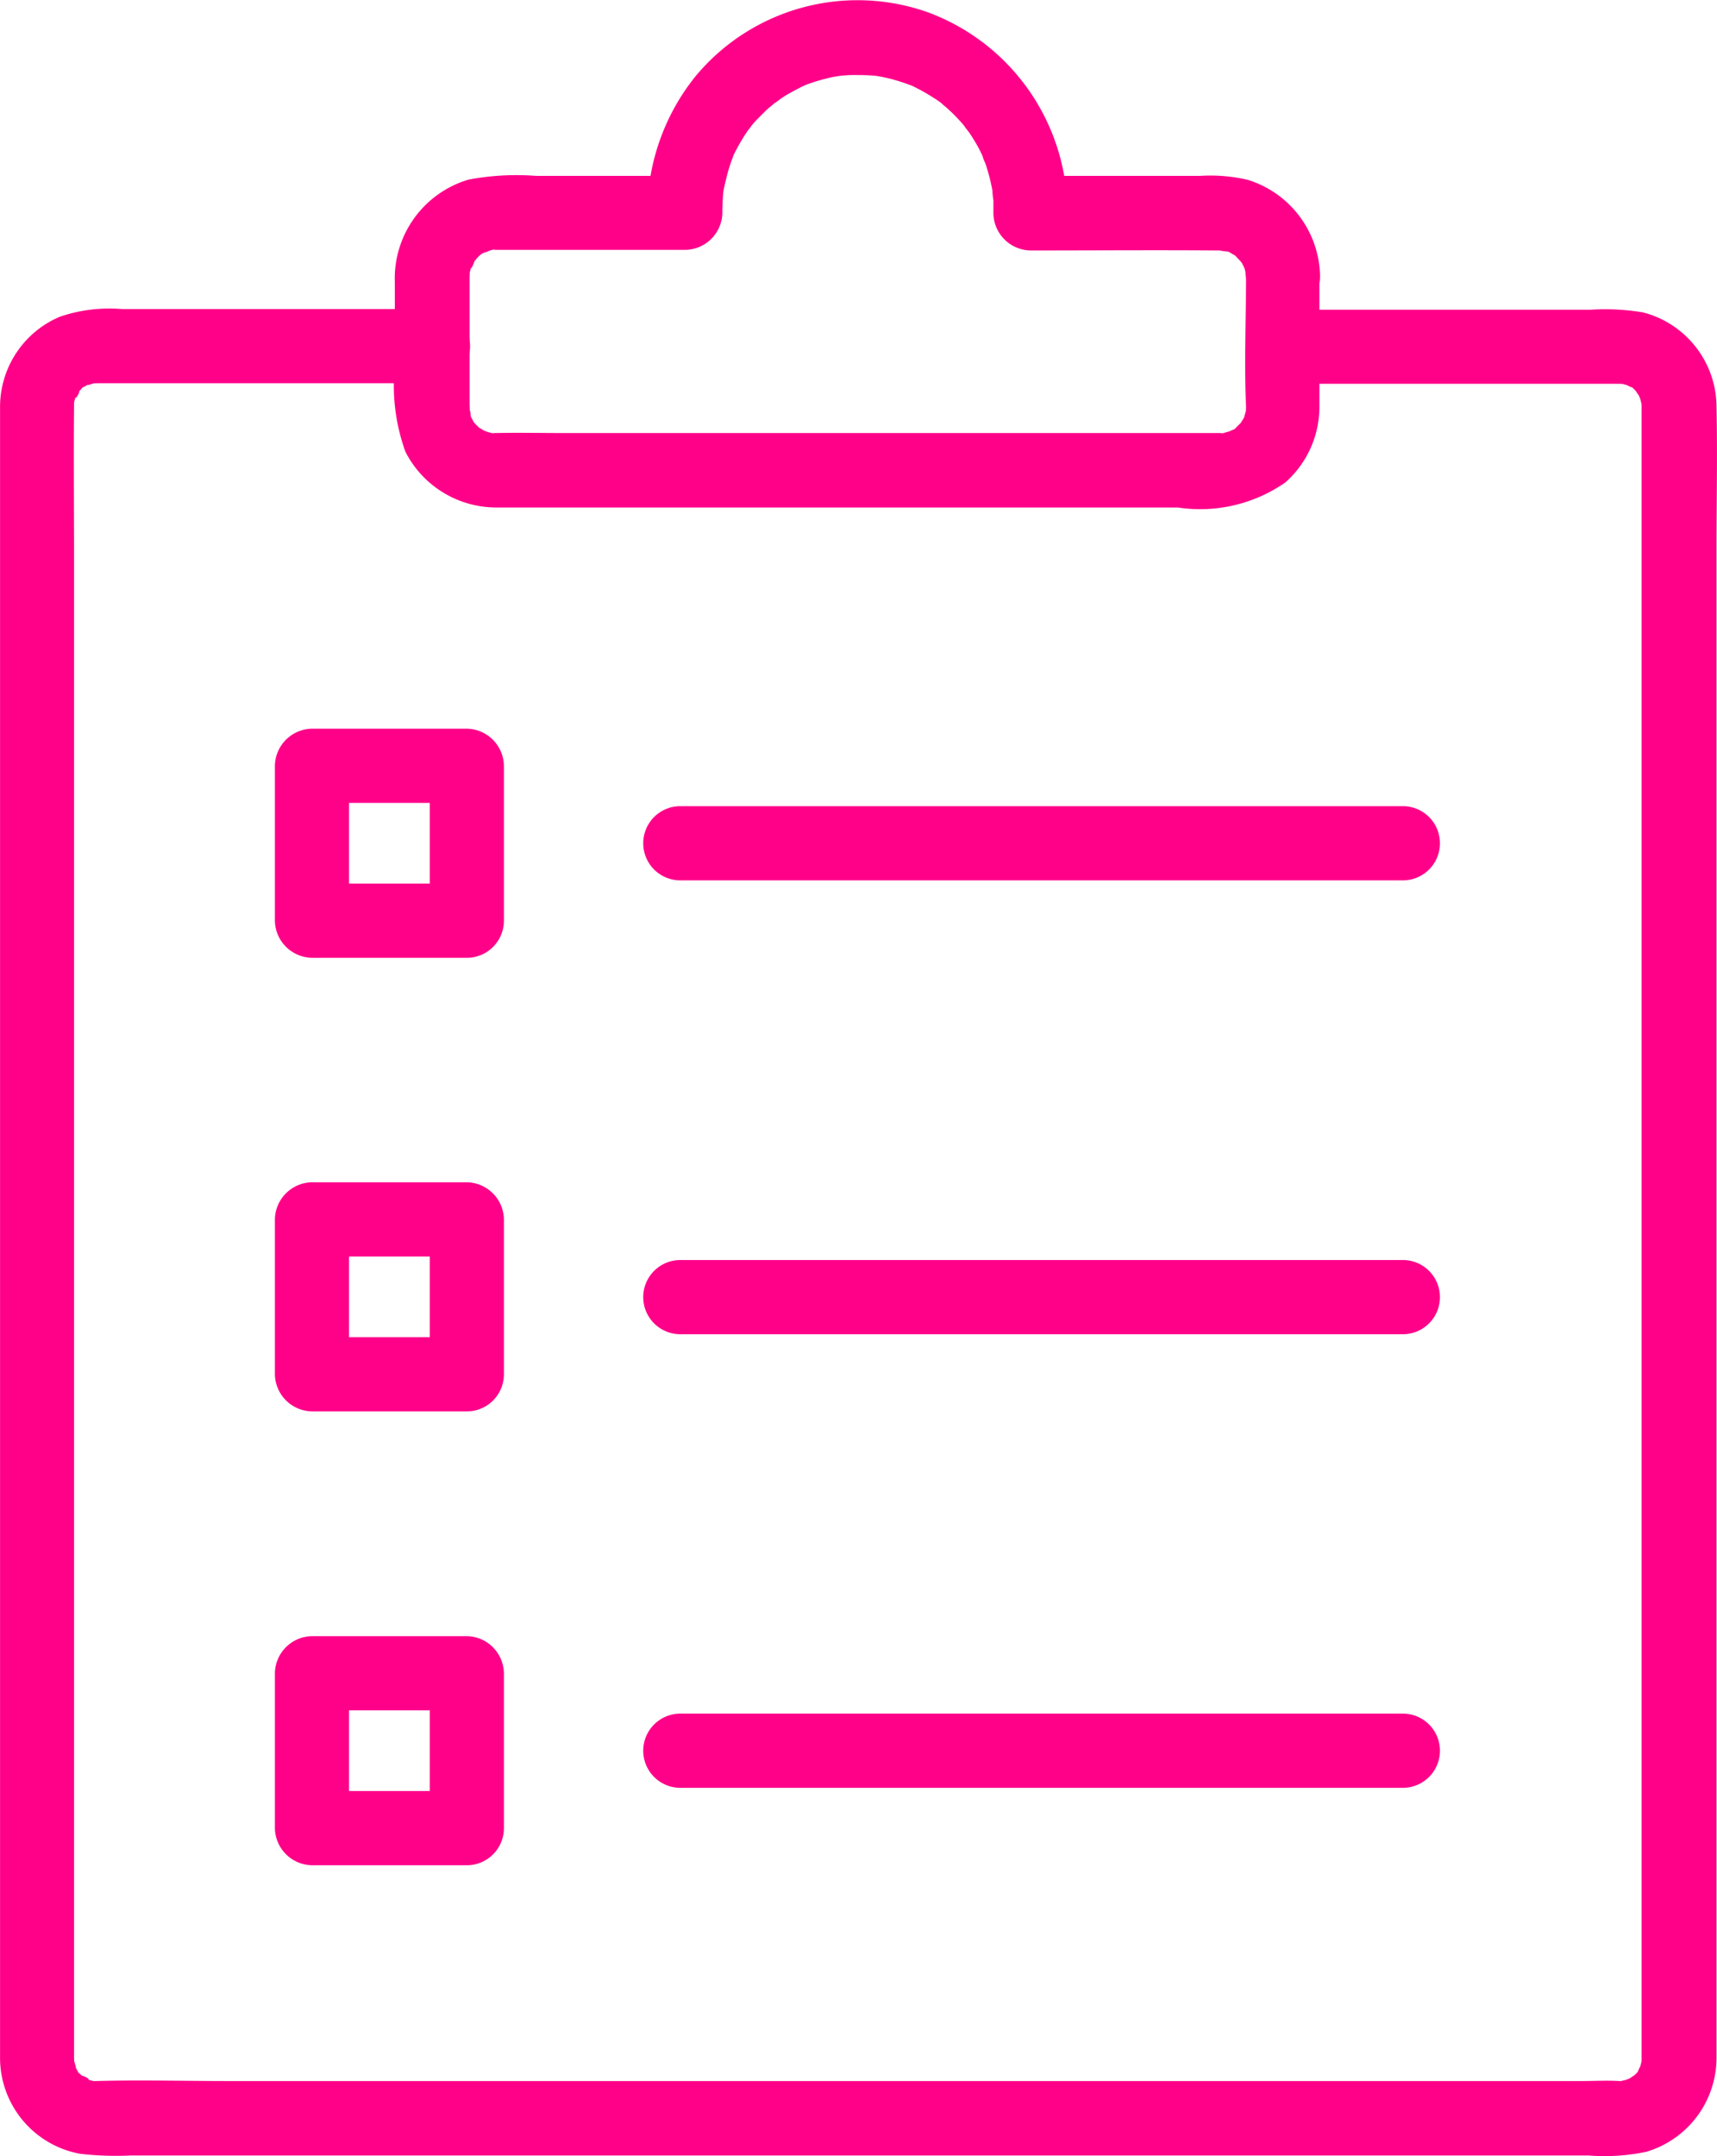 <svg xmlns="http://www.w3.org/2000/svg" width="32.411" height="40.684" viewBox="0 0 32.411 40.684">
  <g id="inventory" transform="translate(-165.256 -76.43)">
    <path id="Path_14507" data-name="Path 14507" d="M280.023,382.382H277.1l.7.7v-2.923l-.7.7h2.923l-.7-.7v2.923a.7.7,0,1,0,1.4,0v-2.923a.712.712,0,0,0-.7-.7H277.1a.712.712,0,0,0-.7.7v2.923a.712.712,0,0,0,.7.7h2.923a.7.7,0,1,0,0-1.4Zm4.03-.056h13.639a.7.7,0,0,0,0-1.4H284.053a.7.7,0,1,0,0,1.4Zm-4.03,8.62H277.1l.7.7v-2.923l-.7.7h2.923l-.7-.7v2.923a.7.7,0,0,0,1.4,0v-2.923a.712.712,0,0,0-.7-.7H277.1a.712.712,0,0,0-.7.7v2.923a.712.712,0,0,0,.7.7h2.923a.7.7,0,1,0,0-1.4Zm4.03-.061h13.639a.7.7,0,0,0,0-1.4H284.053a.7.7,0,1,0,0,1.4Zm-4.03-17.062H277.1l.7.7V371.6l-.7.7h2.923l-.7-.7v2.923a.7.7,0,1,0,1.4,0V371.6a.712.712,0,0,0-.7-.7H277.1a.712.712,0,0,0-.7.7v2.923a.712.712,0,0,0,.7.7h2.923a.7.7,0,1,0,0-1.4Zm4.03-.061h13.639a.7.7,0,0,0,0-1.4H284.053a.7.7,0,1,0,0,1.4Z" transform="translate(-105.955 -280.72)" fill="#ff0089"/>
    <path id="Path_14508" data-name="Path 14508" d="M189.478,202.8h6.35c.028,0,.14.009,0-.009.023,0,.224.061.149.033-.093-.037.079.047.079.042.154.075-.047-.051.023.014a1.111,1.111,0,0,1,.1.107c-.089-.1-.009,0,.009.028s.056.154.019.023c.014.047.023.1.037.149.033.089,0-.14,0,.033v30.9c0,.089,0,.177,0,.271v.019c0,.028-.009.14.009,0,0,.023-.061.224-.033.149.037-.093-.047.079-.042.079-.075.154.051-.047-.014.023a1.118,1.118,0,0,1-.107.1c.1-.089,0-.009-.028.009s-.154.056-.023.019c-.047.014-.1.023-.149.037-.089.033.145,0-.033,0-.238-.014-.481,0-.714,0H169.558c-.831,0-1.662-.023-2.493,0-.131,0-.037,0,0,.009a1.1,1.1,0,0,1-.177-.047c.163.051-.177-.135-.051-.028-.028-.028-.056-.056-.084-.079-.117-.1.033.1-.033-.047a1.185,1.185,0,0,1-.056-.107c.065.14-.014-.084-.019-.121.019.112.009.014.009-.037V206.1c0-.953-.009-1.905,0-2.858v-.042c0-.131,0-.037-.009,0a1.1,1.1,0,0,1,.047-.177c-.051.163.135-.177.028-.051.028-.028.056-.056.079-.084.1-.117-.1.033.047-.033a1.18,1.18,0,0,1,.107-.056c-.14.065.084-.014.121-.019-.107.014-.019.009.033.009h6.322a.7.7,0,1,0,0-1.4H167.55a2.893,2.893,0,0,0-1.163.145,1.847,1.847,0,0,0-1.13,1.7c0,.289,0,.574,0,.864v30.3a1.842,1.842,0,0,0,1.508,1.8,5.892,5.892,0,0,0,.953.033h27.526a3.861,3.861,0,0,0,1.088-.07,1.852,1.852,0,0,0,1.326-1.774V205.937c0-.9.019-1.8,0-2.7a1.849,1.849,0,0,0-1.387-1.784,4.349,4.349,0,0,0-.985-.051h-5.8a.709.709,0,0,0-.7.7A.7.7,0,0,0,189.478,202.8Z" transform="translate(0 -119.128)" fill="#ff0089"/>
    <path id="Path_14509" data-name="Path 14509" d="M341.006,81.645c0,.817-.037,1.639,0,2.456,0,.042-.009.145.009.019,0,.047-.075.257-.019.131a.982.982,0,0,1-.075.135c-.051.093.112-.1-.019.028l-.089.089c-.1.1.061-.014-.056.037,0,0-.177.079-.084.042s-.1.023-.093.019c-.163.047.1.009-.07,0h-.028c-.154,0-.308,0-.462,0H328.114c-.42,0-.845-.009-1.27,0-.154,0,.056.033-.079,0-.042-.009-.079-.023-.121-.033.126.037,0,0-.033-.019s-.145-.093-.037-.009a1.667,1.667,0,0,1-.131-.126c-.093-.093-.019-.028,0,0a1.252,1.252,0,0,1-.075-.135c-.042-.089.019.14,0-.037,0-.042-.023-.084-.028-.126.019.14.009-.042.009-.075,0-.486,0-.976,0-1.462V81.64c0-.019.009-.145-.009-.009a1.3,1.3,0,0,1,.047-.182c-.042.154.089-.149.047-.089-.056.079.065-.07.065-.07.028-.028.061-.056.089-.084-.107.084,0,0,.037-.009s.159-.051.033-.019c.042-.009.079-.023.121-.033.168-.042-.107-.009.07,0,.089,0,.173,0,.261,0h3.311a.712.712,0,0,0,.7-.7,3.844,3.844,0,0,1,.019-.4c.009-.112-.019.107,0,0a.661.661,0,0,1,.019-.093c.019-.093.042-.182.065-.271.019-.07.042-.14.065-.205.014-.037.028-.075.042-.117-.051.121-.009.023,0,0a3.832,3.832,0,0,1,.243-.425c.023-.037.159-.205.07-.1.047-.056.089-.107.14-.159s.1-.1.149-.149c.028-.028.061-.056.089-.079s.14-.117.07-.061a1.532,1.532,0,0,0,.126-.089,1.861,1.861,0,0,1,.205-.126c.061-.037.126-.065.187-.1.019-.009.135-.061.056-.028s.07-.028.089-.033a3.525,3.525,0,0,1,.448-.126c.042-.009.233-.037.093-.019.1-.009.191-.019.29-.019.14,0,.28,0,.42.014.028,0,.135.023,0,0l.093.014c.093.019.182.037.275.065.07.019.14.042.205.065l.117.042c.1.037-.093-.047,0,0a3.8,3.8,0,0,1,.425.238c.061.037.117.079.173.121-.117-.089.07.065.089.084a3.348,3.348,0,0,1,.332.35c-.089-.1.047.065.07.1.051.075.1.154.145.233a2.428,2.428,0,0,1,.121.247c-.061-.126.028.079.042.117a3.593,3.593,0,0,1,.135.546c-.023-.14,0,.084.009.131,0,.079,0,.159,0,.243a.712.712,0,0,0,.7.7c1.177,0,2.353-.009,3.53,0h.1c-.121,0,.042.014.1.023.075.019-.009-.009-.023-.014.047.019.089.051.135.075.065.033,0-.009-.019-.019a.5.5,0,0,1,.089.084c.028.028.056.061.084.089-.047-.056-.028-.042,0,.009l.042.084c.047.089-.023-.093,0,0a1.138,1.138,0,0,1,.028.121c.028.107,0-.163,0,.037a.7.7,0,0,0,1.4,0,1.937,1.937,0,0,0-1.363-1.821,3.1,3.1,0,0,0-.906-.075h-3.2l.7.7A4.032,4.032,0,0,0,335,76.662a3.977,3.977,0,0,0-4.38,1.2,4.107,4.107,0,0,0-.915,2.587l.7-.7h-2.8a4.854,4.854,0,0,0-1.275.07,1.945,1.945,0,0,0-1.392,1.933V83.33a3.685,3.685,0,0,0,.2,1.625,1.927,1.927,0,0,0,1.732,1.051h12.846a2.817,2.817,0,0,0,2.031-.472,1.905,1.905,0,0,0,.644-1.424c0-.126,0-.257,0-.383V81.649a.7.7,0,1,0-1.391,0Z" transform="translate(-152.229)" fill="#ff0089"/>
  </g>
</svg>
